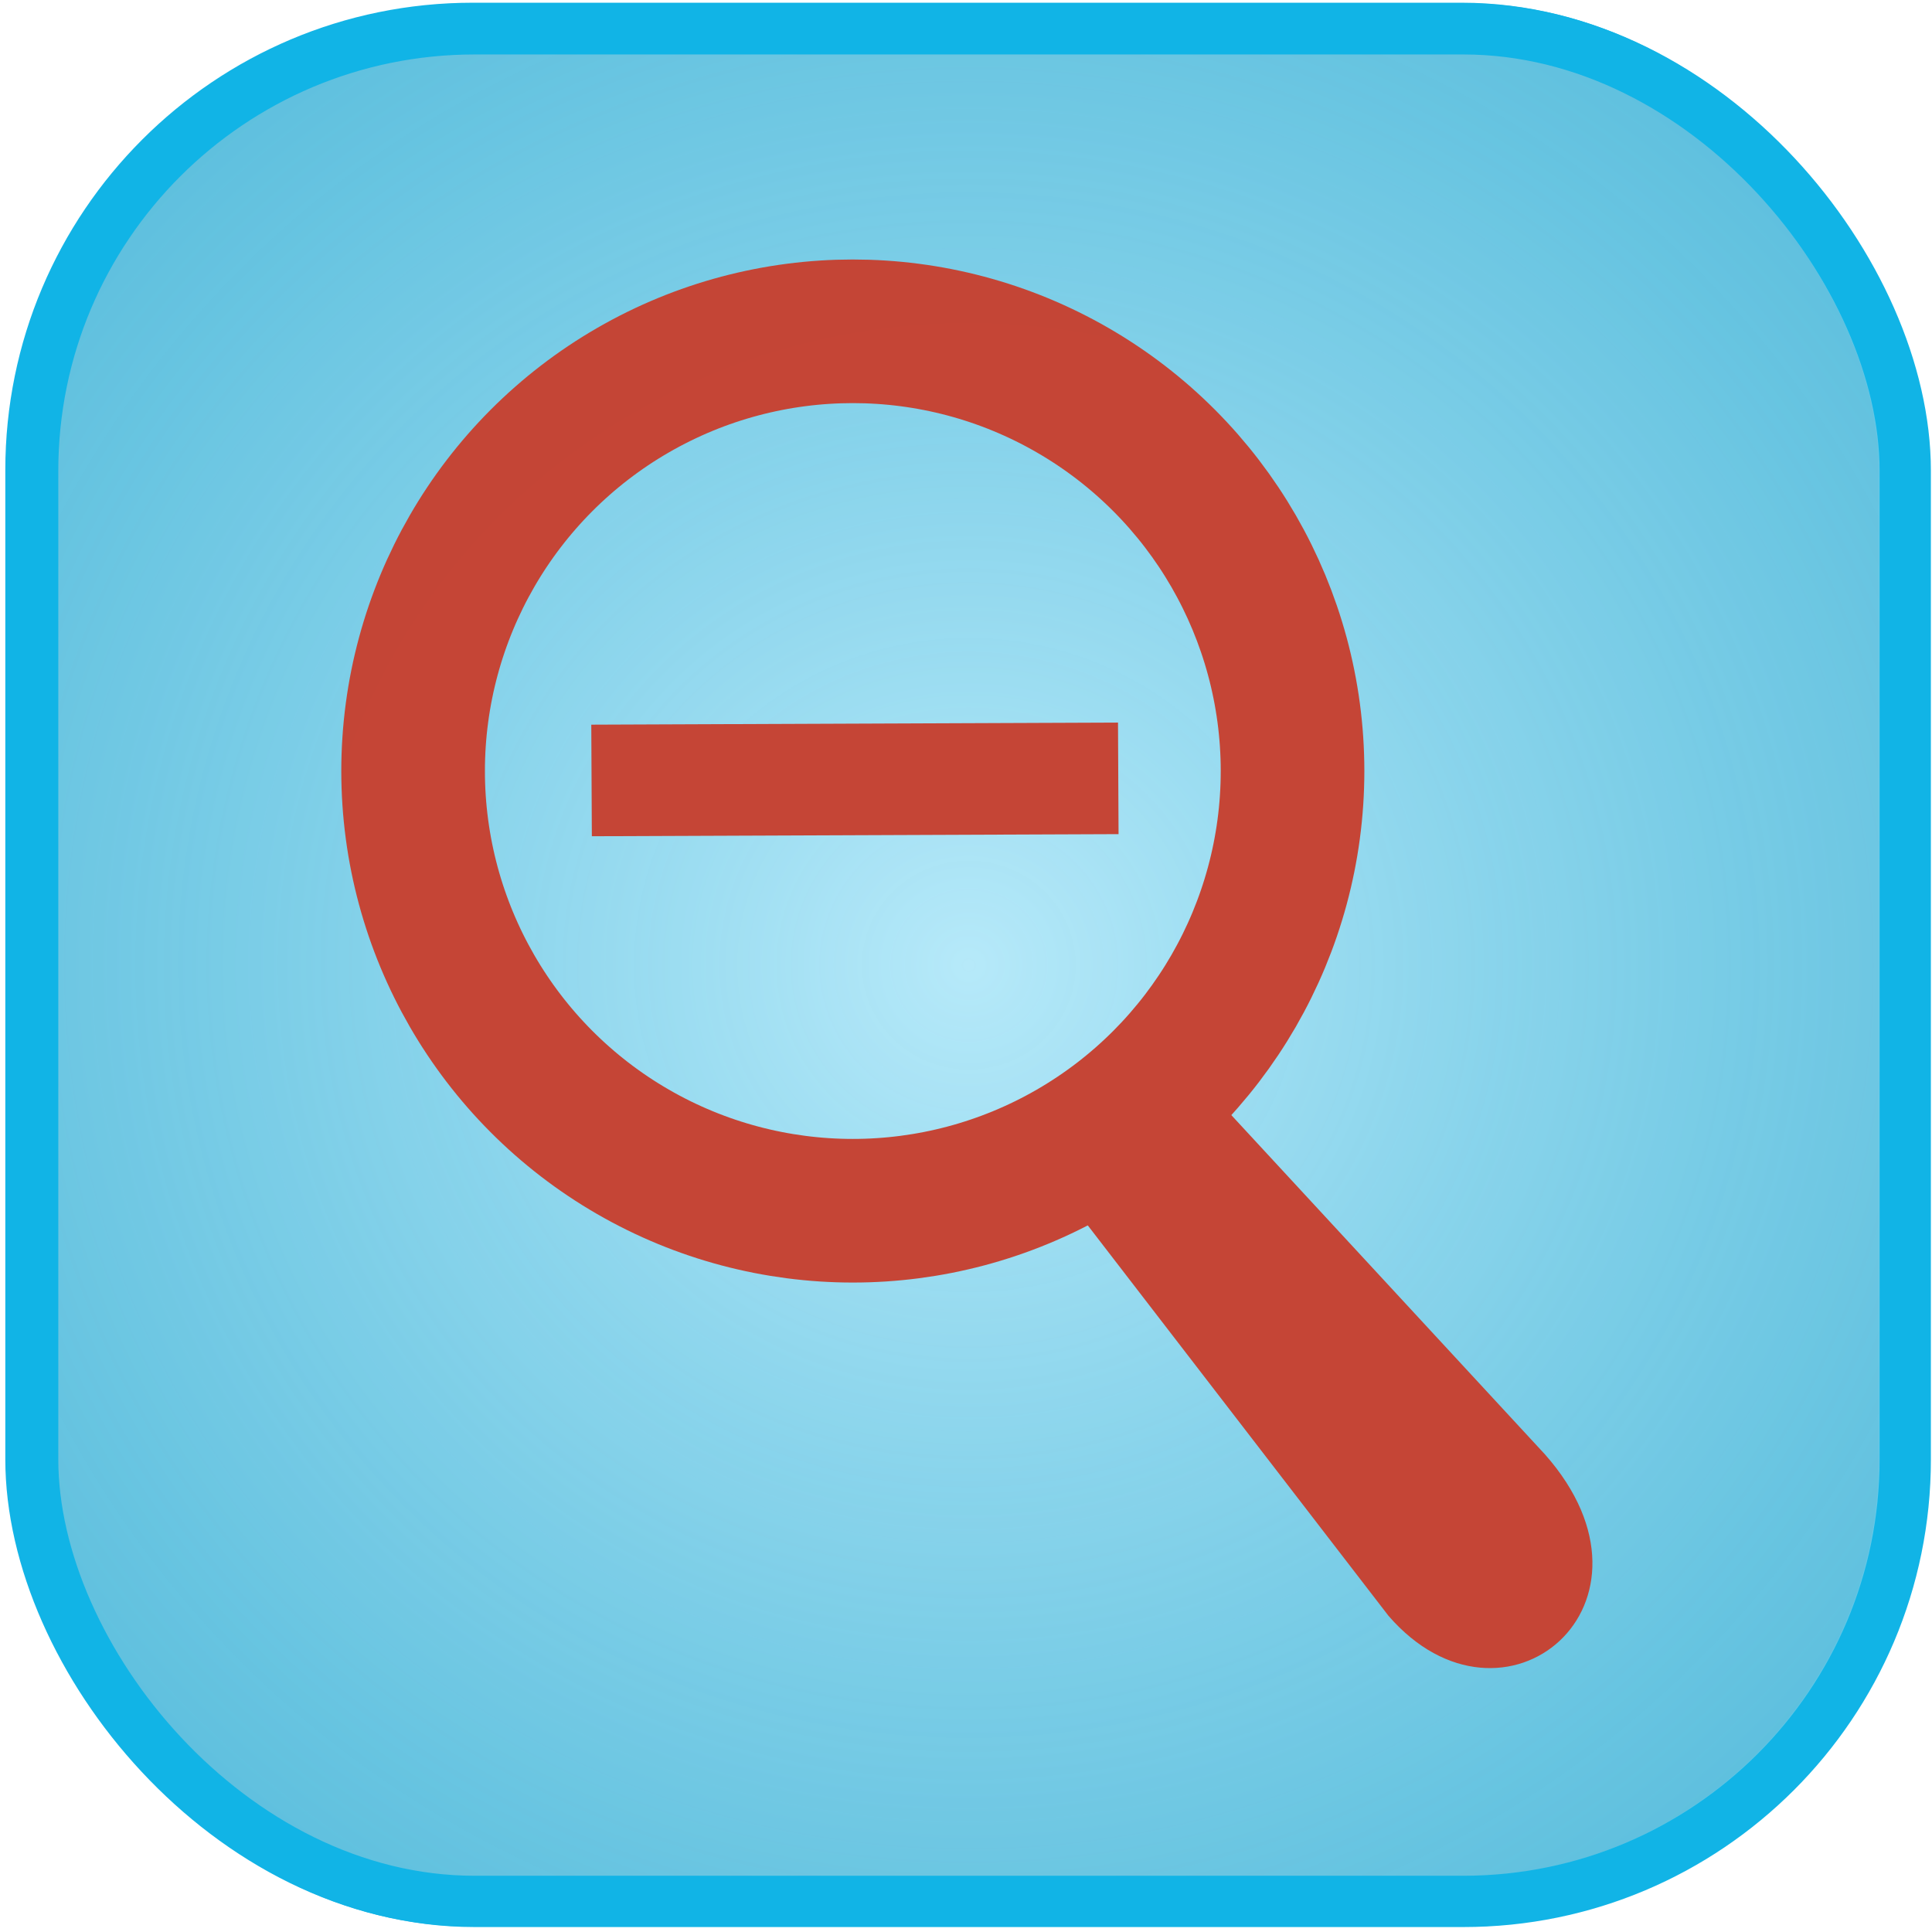 <?xml version="1.0" encoding="UTF-8" standalone="no"?>
<!-- Created with Inkscape (http://www.inkscape.org/) -->

<svg
   xmlns:dc="http://purl.org/dc/elements/1.1/"
   xmlns:cc="http://creativecommons.org/ns#"
   xmlns:rdf="http://www.w3.org/1999/02/22-rdf-syntax-ns#"
   xmlns:svg="http://www.w3.org/2000/svg"
   xmlns="http://www.w3.org/2000/svg"
   xmlns:xlink="http://www.w3.org/1999/xlink"
   xmlns:sodipodi="http://sodipodi.sourceforge.net/DTD/sodipodi-0.dtd"
   xmlns:inkscape="http://www.inkscape.org/namespaces/inkscape"
   width="238mm"
   height="238mm"
   viewBox="0 0 238 238"
   version="1.1"
   id="svg8"
   inkscape:version="0.92.4 (5da689c313, 2019-01-14)"
   sodipodi:docname="zoom-out.svg">
  <defs
     id="defs2">
    <linearGradient
       inkscape:collect="always"
       id="linearGradient836">
      <stop
         style="stop-color:#b6e9f9;stop-opacity:1"
         offset="0"
         id="stop832" />
      <stop
         style="stop-color:#109bc6;stop-opacity:0;"
         offset="1"
         id="stop834" />
    </linearGradient>
    <radialGradient
       inkscape:collect="always"
       xlink:href="#linearGradient836"
       id="radialGradient840"
       cx="123.825"
       cy="172.376"
       fx="123.825"
       fy="172.376"
       r="117.155"
       gradientTransform="matrix(3.82,0.003,-0.003,3.733,-353.146,-465.964)"
       gradientUnits="userSpaceOnUse" />
  </defs>
  <sodipodi:namedview
     id="base"
     pagecolor="#ffffff"
     bordercolor="#666666"
     borderopacity="1.0"
     inkscape:pageopacity="0.0"
     inkscape:pageshadow="2"
     inkscape:zoom="0.24748738"
     inkscape:cx="-122.11816"
     inkscape:cy="665.28774"
     inkscape:document-units="mm"
     inkscape:current-layer="layer1"
     showgrid="true"
     inkscape:window-width="958"
     inkscape:window-height="991"
     inkscape:window-x="-8"
     inkscape:window-y="0"
     inkscape:window-maximized="0"
     inkscape:pagecheckerboard="false"
     inkscape:snap-nodes="false">
    <inkscape:grid
       type="xygrid"
       id="grid8952"
       spacingx="1.905"
       spacingy="1.905" />
  </sodipodi:namedview>
  <g
     inkscape:label="Layer 1"
     inkscape:groupmode="layer"
     id="layer1"
     transform="translate(0,-59)">
    <rect
       style="fill:#109bc6;fill-opacity:0.995;stroke:#11b4e6;stroke-width:6.21;stroke-miterlimit:4;stroke-dasharray:none;stroke-opacity:0.996"
       id="rect12"
       width="230.79"
       height="230.79"
       x="3.759"
       y="62.44"
       rx="54.468" />
    <rect
       style="fill:url(#radialGradient840);fill-opacity:1;stroke:#11b4e6;stroke-width:6.319;stroke-miterlimit:4;stroke-dasharray:none;stroke-opacity:0.996"
       id="rect12-4"
       width="230.681"
       height="230.681"
       x="4.023"
       y="62.55"
       rx="54.442" />
    <circle
       style="fill:none;fill-opacity:1;stroke:#c54536;stroke-width:17.692;stroke-linecap:round;stroke-miterlimit:4;stroke-dasharray:none;stroke-opacity:0.995"
       id="path1382"
       cx="105.058"
       cy="153.981"
       r="54.168" />
    <rect
       style="fill:#c54536;fill-opacity:1;stroke:none;stroke-width:4.538;stroke-linecap:round;stroke-miterlimit:4;stroke-dasharray:none;stroke-opacity:1"
       id="rect1384-7"
       width="13.745"
       height="64.885"
       x="148.559"
       y="-136.982"
       ry="0"
       rx="6.873"
       transform="matrix(0.005,1,-1,0.004,0,0)" />
    <path
       style="fill:#c54536;fill-opacity:1;stroke:#c54536;stroke-width:0.631px;stroke-linecap:butt;stroke-linejoin:miter;stroke-opacity:1"
       d="m 131.346,205.989 39.945,51.861 c 13.92,16.042 34.764,-1.382 18.81,-19.461 l -42.576,-46.057 z"
       id="path6339"
       inkscape:connector-curvature="0"
       sodipodi:nodetypes="ccccc" />
  </g>
</svg>
